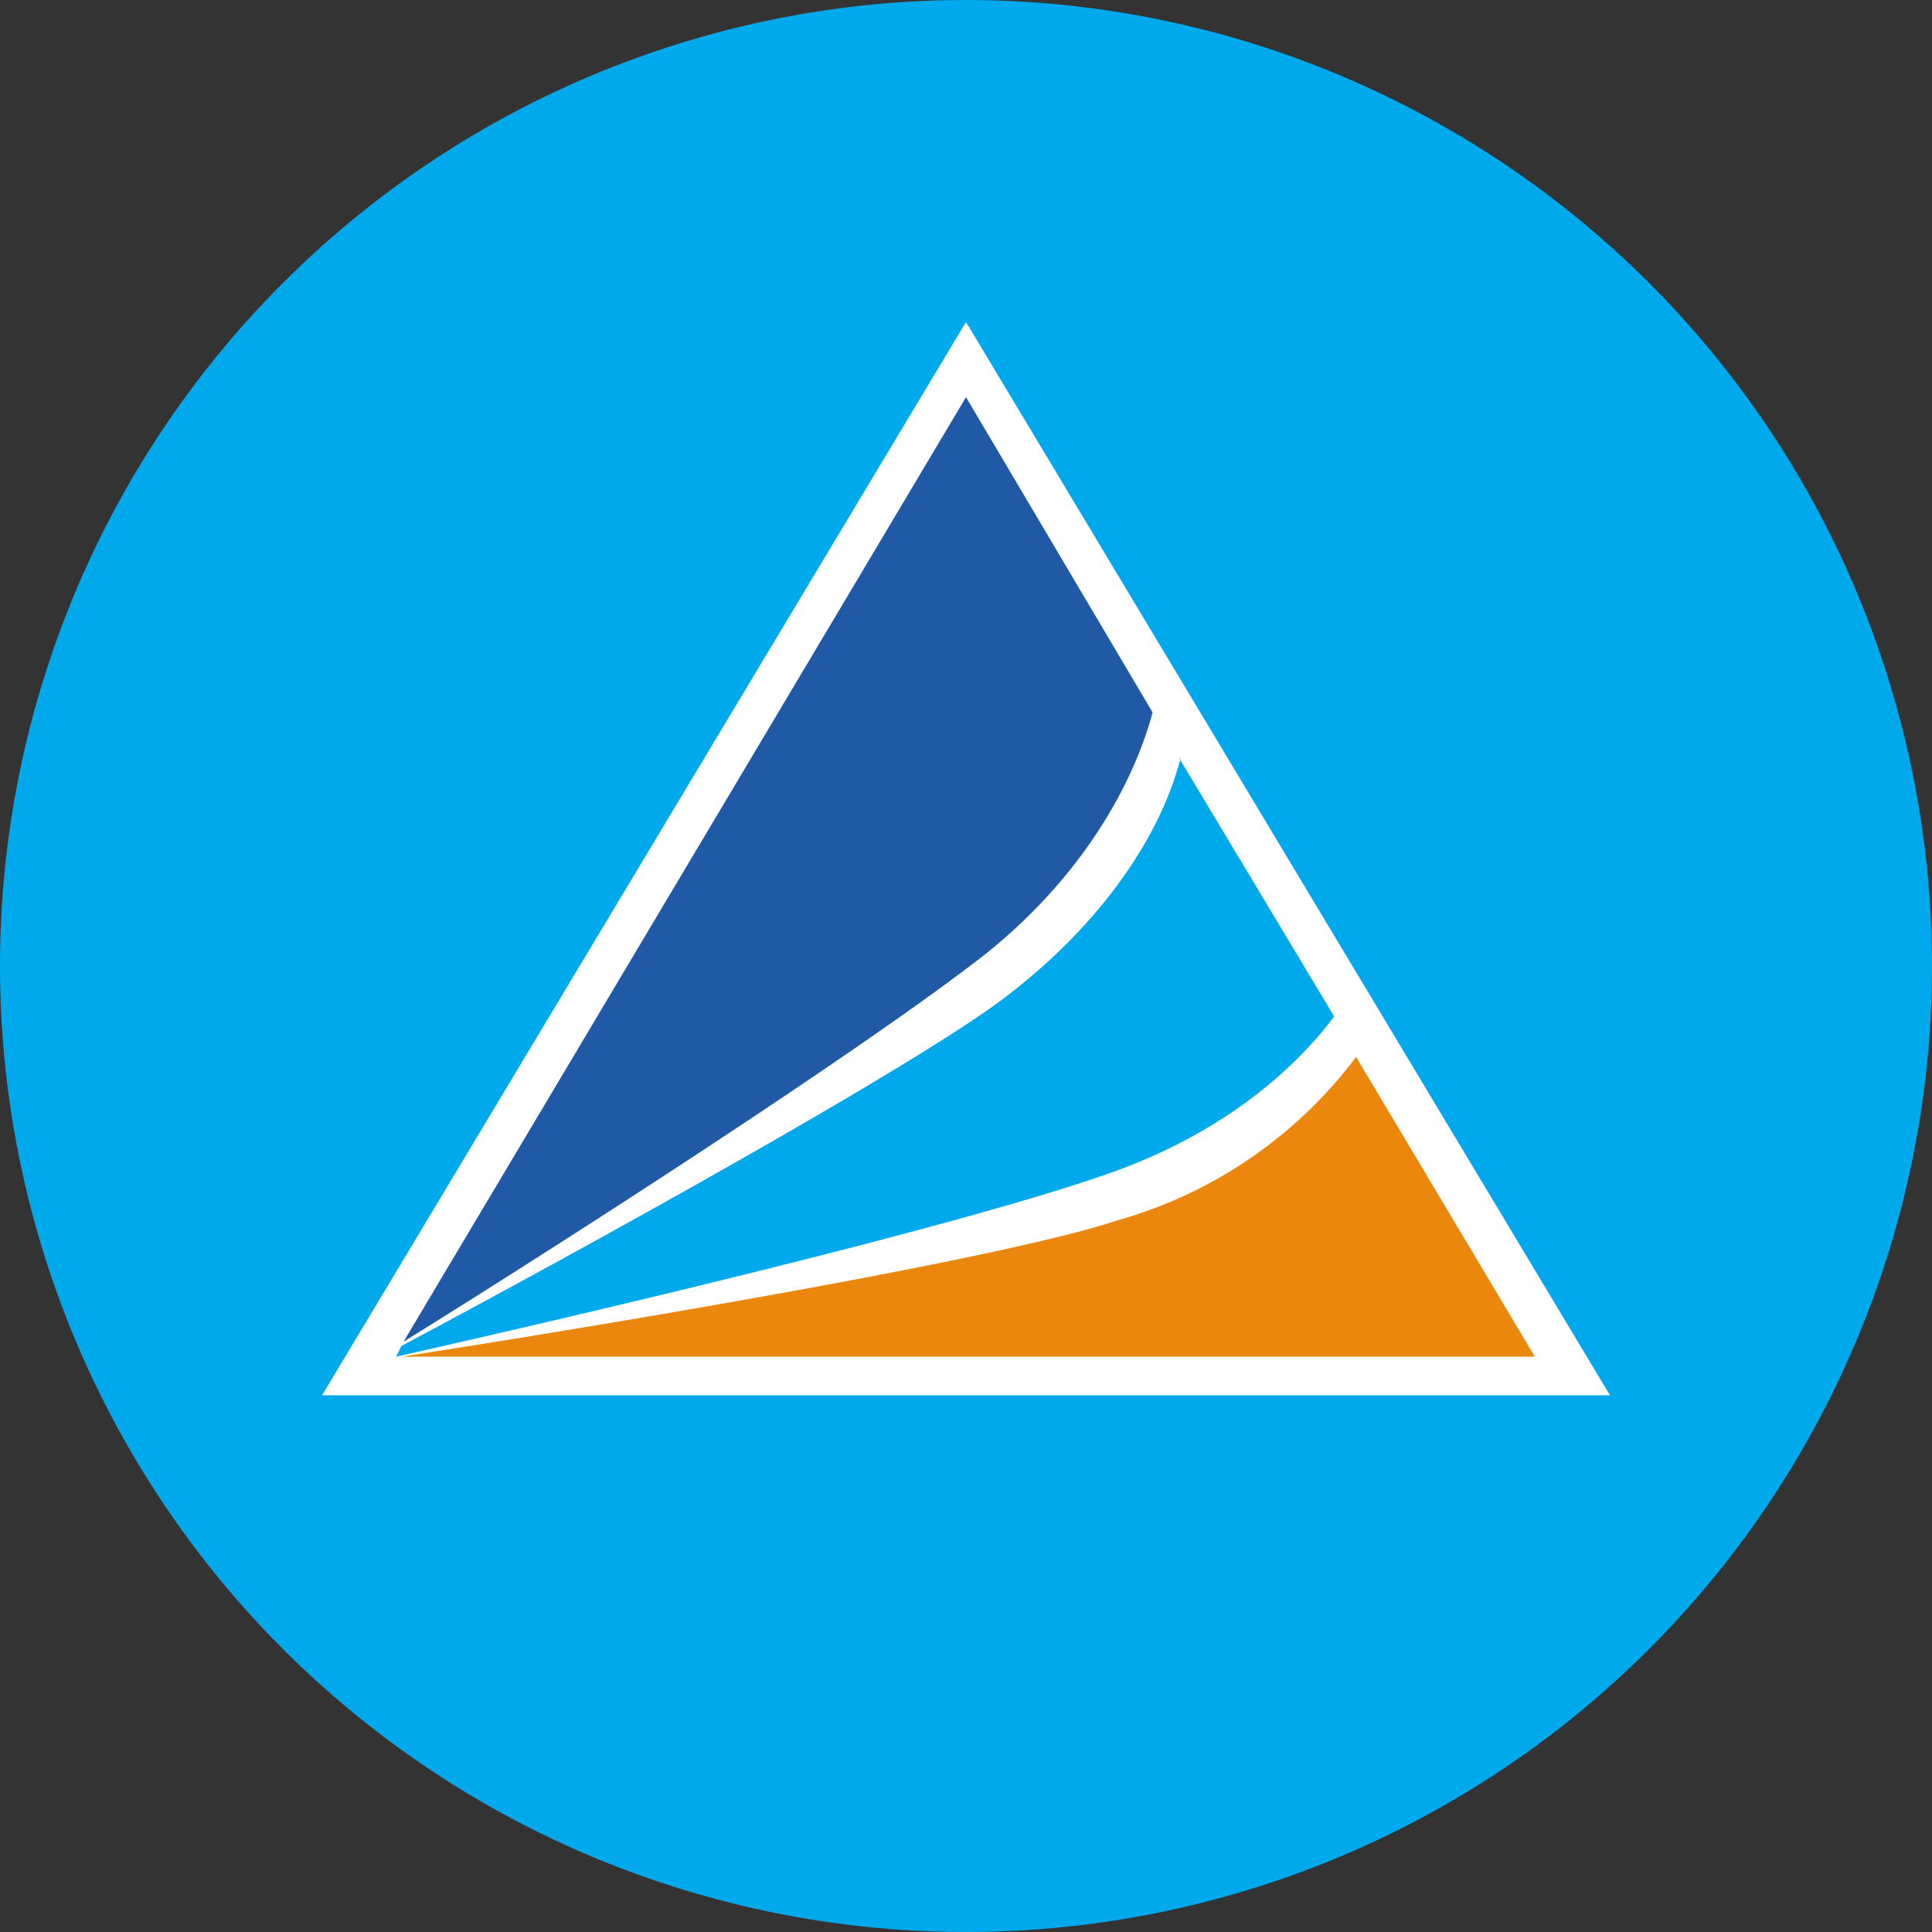 <ns0:svg xmlns:ns0="http://www.w3.org/2000/svg" width="18" height="18" viewBox="0 0 18 18"><ns0:rect x="0" y="0" width="18" height="18" fill="#333333" stroke="none"/><path xmlns="http://www.w3.org/2000/svg" fill="#00A8EC" d="M9 18a9 9 0 0 1 0 -18a9 9 0 0 1 0 18Z" /><ns0:path d="M9 3l6 10H3L9 3z" fill="#fff" /><ns0:path d="M12.64 9.84a4.2 4.2 0 0 1-2.23 1.53c-1.04.35-4.73.97-6.67 1.27H14.3l-1.67-2.8z" fill="#EC870E" /><ns0:path d="M11 7.06c-.18.71-.72 1.53-1.62 2.22-.83.64-3.95 2.36-5.64 3.26l-.05.1c1.73-.39 5.19-1.2 6.62-1.7 1.1-.38 1.77-1 2.12-1.47l-1.44-2.4z" fill="#00A8EC" /><ns0:path d="M10.74 6.64L9 3.7l-5.24 8.8c1.5-.93 4.28-2.72 5.42-3.61 1-.8 1.42-1.72 1.56-2.26z" fill="#205AA7" /></ns0:svg>